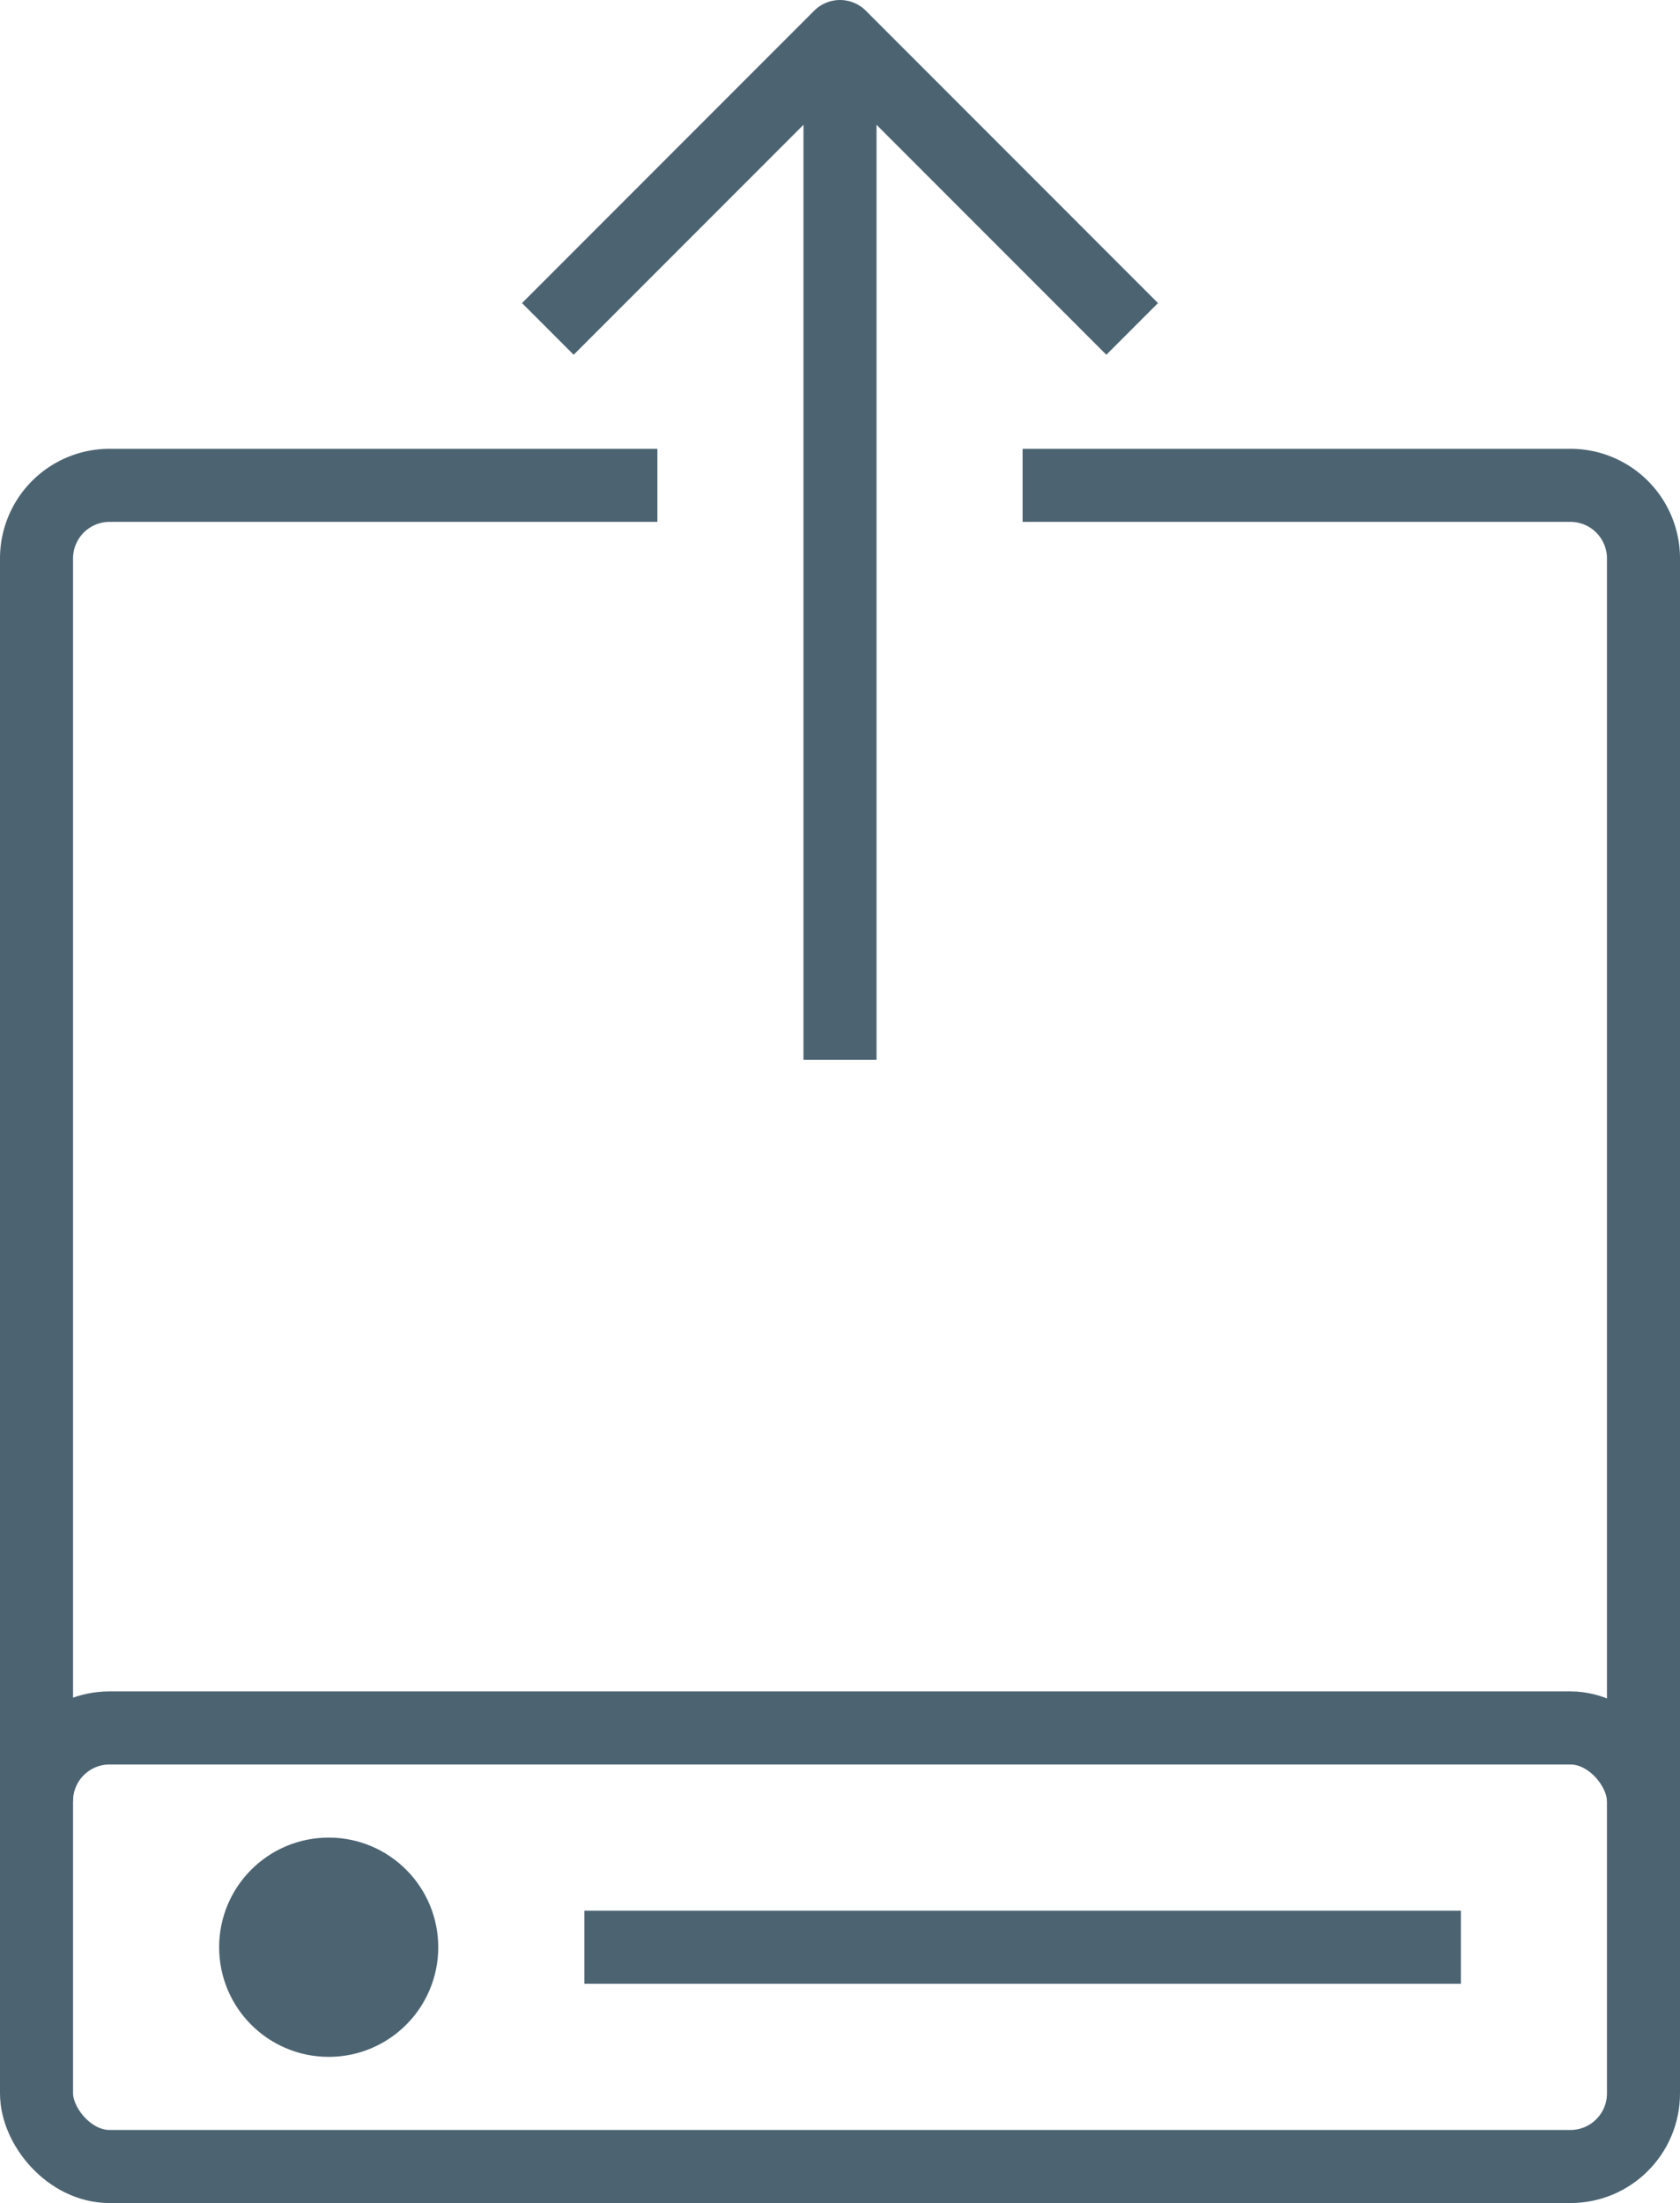 <svg id="Layer_1" data-name="Layer 1" xmlns="http://www.w3.org/2000/svg" viewBox="0 0 23 30.14"><title>data_sources_32x32</title><rect x="0.5" y="23.64" width="22" height="6" rx="1" ry="1" fill="none" stroke="#4c6472" stroke-miterlimit="10"/><path d="M18.5,7.39H26a1,1,0,0,1,1,1v17" transform="translate(-4.5 -0.75)" fill="none" stroke="#4c6472" stroke-miterlimit="10"/><path d="M5,25.39v-17a1,1,0,0,1,1-1h7.5" transform="translate(-4.5 -0.75)" fill="none" stroke="#4c6472" stroke-miterlimit="10"/><circle cx="4.5" cy="26.64" r="1" fill="#4c6472" stroke="#4c6472" stroke-miterlimit="10"/><line x1="8" y1="26.64" x2="20" y2="26.64" fill="none" stroke="#4c6472" stroke-miterlimit="10"/><line x1="11.5" y1="14.5" x2="11.5" y2="1" fill="none" stroke="#4c6472" stroke-miterlimit="10"/><polyline points="7.5 4.5 11.5 0.5 15.5 4.5" fill="none" stroke="#4c6472" stroke-linejoin="round"/></svg>